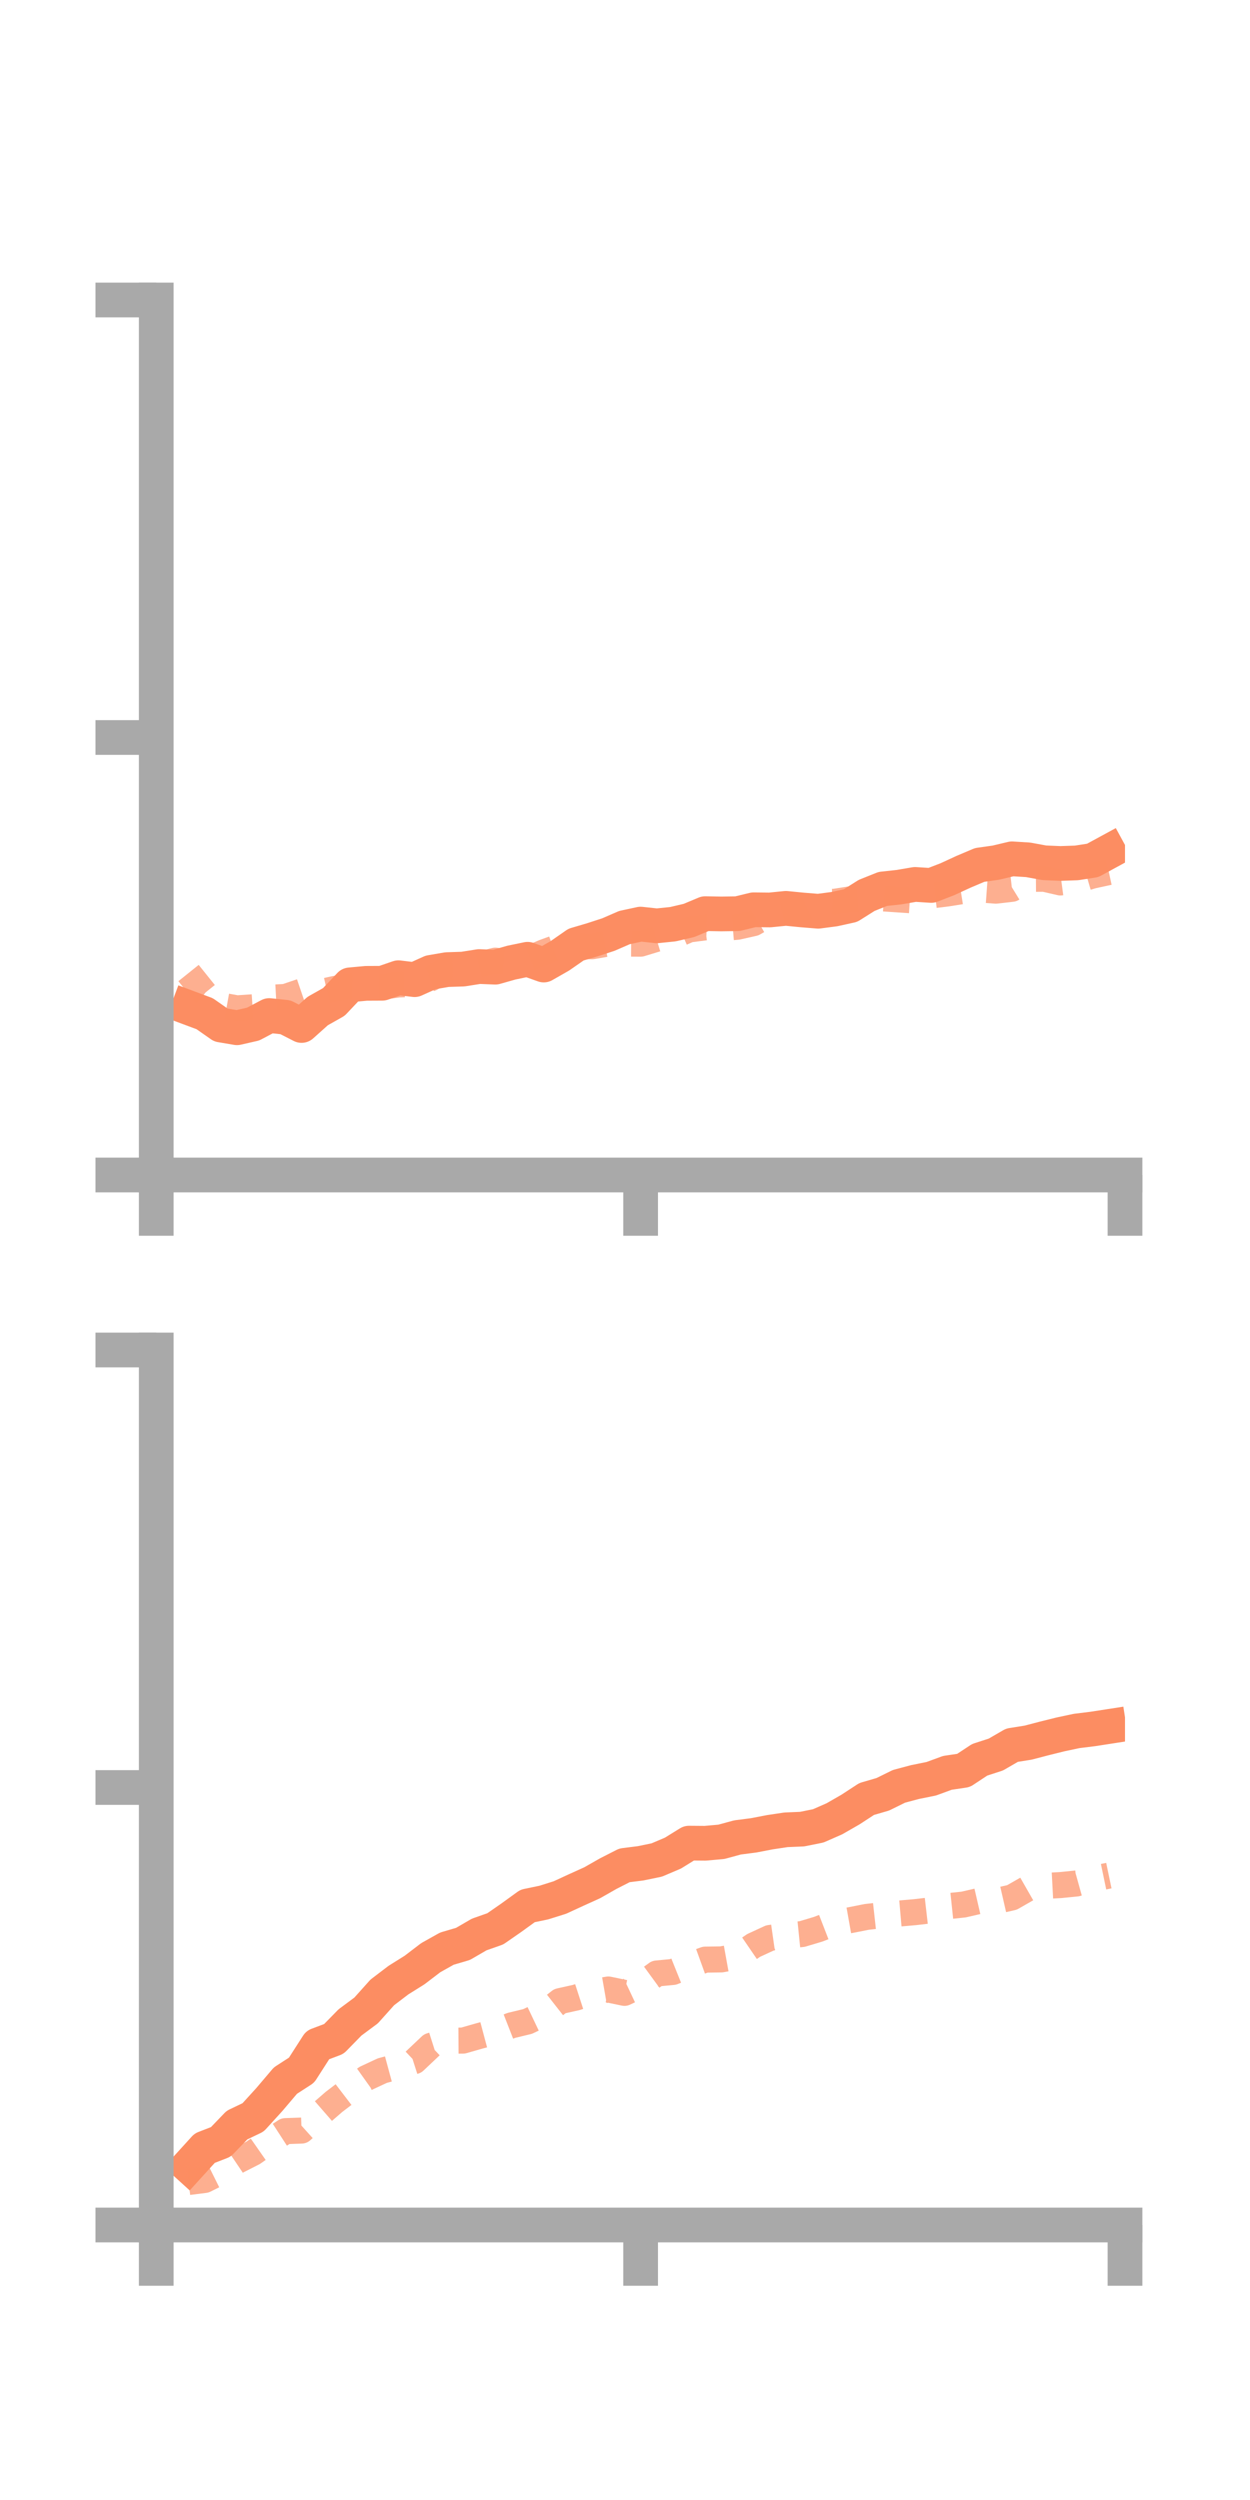 <?xml version="1.0" encoding="utf-8" standalone="no"?>
<!DOCTYPE svg PUBLIC "-//W3C//DTD SVG 1.1//EN"
  "http://www.w3.org/Graphics/SVG/1.1/DTD/svg11.dtd">
<!-- Created with matplotlib (https://matplotlib.org/) -->
<svg height="144pt" version="1.1" viewBox="0 0 72 144" width="72pt" xmlns="http://www.w3.org/2000/svg" xmlns:xlink="http://www.w3.org/1999/xlink">
 <defs>
  <style type="text/css">*{stroke-linecap:butt;stroke-linejoin:round;}</style>
 </defs>
 <g id="figure_1">
  <g id="patch_1">
   <path d="M 0 144 
L 72 144 
L 72 0 
L 0 0 
z
" style="fill:none;"/>
  </g>
  <g id="axes_1">
   <g id="patch_2">
    <path d="M 9 67.68 
L 64.8 67.68 
L 64.8 17.28 
L 9 17.28 
z
" style="fill:none;"/>
   </g>
   <g id="matplotlib.axis_1">
    <g id="xtick_1">
     <g id="line2d_1">
      <defs>
       <path d="M 0 0 
L 0 3.5 
" id="m5cec62cfa5" style="stroke:#a9a9a9;stroke-width:2;"/>
      </defs>
      <g>
       <use style="fill:#a9a9a9;stroke:#a9a9a9;stroke-width:2;" x="9" xlink:href="#m5cec62cfa5" y="67.68"/>
      </g>
     </g>
    </g>
    <g id="xtick_2">
     <g id="line2d_2">
      <g>
       <use style="fill:#a9a9a9;stroke:#a9a9a9;stroke-width:2;" x="36.9" xlink:href="#m5cec62cfa5" y="67.68"/>
      </g>
     </g>
    </g>
    <g id="xtick_3">
     <g id="line2d_3">
      <g>
       <use style="fill:#a9a9a9;stroke:#a9a9a9;stroke-width:2;" x="64.8" xlink:href="#m5cec62cfa5" y="67.68"/>
      </g>
     </g>
    </g>
   </g>
   <g id="matplotlib.axis_2">
    <g id="ytick_1">
     <g id="line2d_4">
      <defs>
       <path d="M 0 0 
L -3.5 0 
" id="m05257f12bb" style="stroke:#a9a9a9;stroke-width:2;"/>
      </defs>
      <g>
       <use style="fill:#a9a9a9;stroke:#a9a9a9;stroke-width:2;" x="9" xlink:href="#m05257f12bb" y="67.68"/>
      </g>
     </g>
    </g>
    <g id="ytick_2">
     <g id="line2d_5">
      <g>
       <use style="fill:#a9a9a9;stroke:#a9a9a9;stroke-width:2;" x="9" xlink:href="#m05257f12bb" y="42.48"/>
      </g>
     </g>
    </g>
    <g id="ytick_3">
     <g id="line2d_6">
      <g>
       <use style="fill:#a9a9a9;stroke:#a9a9a9;stroke-width:2;" x="9" xlink:href="#m05257f12bb" y="17.28"/>
      </g>
     </g>
    </g>
   </g>
   <g id="line2d_7">
    <path clip-path="url(#p0524d82ce8)" d="M 10.86 58.043 
L 11.79 58.39 
L 12.72 59.041 
L 13.65 59.199 
L 14.58 58.987 
L 15.51 58.495 
L 16.44 58.593 
L 17.37 59.068 
L 18.3 58.236 
L 19.23 57.711 
L 20.16 56.727 
L 21.09 56.641 
L 22.02 56.636 
L 22.95 56.316 
L 23.88 56.429 
L 24.81 56.01 
L 25.74 55.85 
L 26.67 55.82 
L 27.6 55.673 
L 28.53 55.71 
L 29.46 55.446 
L 30.39 55.254 
L 31.32 55.586 
L 32.25 55.055 
L 33.18 54.409 
L 34.11 54.135 
L 35.04 53.832 
L 35.97 53.428 
L 36.9 53.228 
L 37.83 53.329 
L 38.76 53.234 
L 39.69 53.016 
L 40.62 52.626 
L 41.55 52.643 
L 42.48 52.629 
L 43.41 52.403 
L 44.34 52.414 
L 45.27 52.321 
L 46.2 52.413 
L 47.13 52.488 
L 48.06 52.366 
L 48.99 52.161 
L 49.92 51.575 
L 50.85 51.202 
L 51.78 51.101 
L 52.71 50.942 
L 53.64 51.002 
L 54.57 50.643 
L 55.5 50.214 
L 56.43 49.82 
L 57.36 49.689 
L 58.29 49.468 
L 59.22 49.526 
L 60.15 49.697 
L 61.08 49.736 
L 62.01 49.704 
L 62.94 49.56 
L 63.87 49.054 
" style="fill:none;stroke:#fc8d62;stroke-linecap:square;stroke-width:2;"/>
   </g>
   <g id="line2d_8">
    <path clip-path="url(#p0524d82ce8)" d="M 10.86 56.047 
L 11.79 57.206 
L 12.72 57.913 
L 13.65 58.081 
L 14.58 58.019 
L 15.51 57.473 
L 16.44 57.425 
L 17.37 57.109 
L 18.3 57.184 
L 19.23 56.973 
L 20.16 56.807 
L 21.09 56.822 
L 22.02 56.829 
L 22.95 56.704 
L 23.88 56.672 
L 24.81 56.355 
L 25.74 55.792 
L 26.67 55.789 
L 27.6 55.567 
L 28.53 55.334 
L 29.46 55.43 
L 30.39 55.258 
L 31.32 54.857 
L 32.25 54.515 
L 33.18 54.499 
L 34.11 54.503 
L 35.04 54.343 
L 35.97 54.351 
L 36.9 54.356 
L 37.83 54.073 
L 38.76 53.943 
L 39.69 53.536 
L 40.62 53.416 
L 41.55 53.46 
L 42.48 53.381 
L 43.41 53.172 
L 44.34 52.641 
L 45.27 52.459 
L 46.2 52.38 
L 47.13 51.954 
L 48.06 51.946 
L 48.99 51.799 
L 49.92 51.71 
L 50.85 51.746 
L 51.78 51.809 
L 52.71 51.871 
L 53.64 51.578 
L 54.57 51.463 
L 55.5 51.315 
L 56.43 51.235 
L 57.36 51.302 
L 58.29 51.195 
L 59.22 50.623 
L 60.15 50.616 
L 61.08 50.83 
L 62.01 50.705 
L 62.94 50.432 
L 63.87 50.231 
" style="fill:none;stroke:#fc8d62;stroke-dasharray:1.5,1.5;stroke-dashoffset:0;stroke-opacity:0.7;stroke-width:1.5;"/>
   </g>
   <g id="patch_3">
    <path d="M 9 67.68 
L 9 17.28 
" style="fill:none;stroke:#a9a9a9;stroke-linecap:square;stroke-linejoin:miter;stroke-width:2;"/>
   </g>
   <g id="patch_4">
    <path d="M 64.8 67.68 
L 64.8 17.28 
" style="fill:none;"/>
   </g>
   <g id="patch_5">
    <path d="M 9 67.68 
L 64.8 67.68 
" style="fill:none;stroke:#a9a9a9;stroke-linecap:square;stroke-linejoin:miter;stroke-width:2;"/>
   </g>
   <g id="patch_6">
    <path d="M 9 17.28 
L 64.8 17.28 
" style="fill:none;"/>
   </g>
  </g>
  <g id="axes_2">
   <g id="patch_7">
    <path d="M 9 128.16 
L 64.8 128.16 
L 64.8 77.76 
L 9 77.76 
z
" style="fill:none;"/>
   </g>
   <g id="matplotlib.axis_3">
    <g id="xtick_4">
     <g id="line2d_9">
      <g>
       <use style="fill:#a9a9a9;stroke:#a9a9a9;stroke-width:2;" x="9" xlink:href="#m5cec62cfa5" y="128.16"/>
      </g>
     </g>
    </g>
    <g id="xtick_5">
     <g id="line2d_10">
      <g>
       <use style="fill:#a9a9a9;stroke:#a9a9a9;stroke-width:2;" x="36.9" xlink:href="#m5cec62cfa5" y="128.16"/>
      </g>
     </g>
    </g>
    <g id="xtick_6">
     <g id="line2d_11">
      <g>
       <use style="fill:#a9a9a9;stroke:#a9a9a9;stroke-width:2;" x="64.8" xlink:href="#m5cec62cfa5" y="128.16"/>
      </g>
     </g>
    </g>
   </g>
   <g id="matplotlib.axis_4">
    <g id="ytick_4">
     <g id="line2d_12">
      <g>
       <use style="fill:#a9a9a9;stroke:#a9a9a9;stroke-width:2;" x="9" xlink:href="#m05257f12bb" y="128.16"/>
      </g>
     </g>
    </g>
    <g id="ytick_5">
     <g id="line2d_13">
      <g>
       <use style="fill:#a9a9a9;stroke:#a9a9a9;stroke-width:2;" x="9" xlink:href="#m05257f12bb" y="102.96"/>
      </g>
     </g>
    </g>
    <g id="ytick_6">
     <g id="line2d_14">
      <g>
       <use style="fill:#a9a9a9;stroke:#a9a9a9;stroke-width:2;" x="9" xlink:href="#m05257f12bb" y="77.76"/>
      </g>
     </g>
    </g>
   </g>
   <g id="line2d_15">
    <path clip-path="url(#pf820536b84)" d="M 10.86 124.757 
L 11.79 123.734 
L 12.72 123.373 
L 13.65 122.406 
L 14.58 121.96 
L 15.51 120.938 
L 16.44 119.843 
L 17.37 119.241 
L 18.3 117.792 
L 19.23 117.442 
L 20.16 116.492 
L 21.09 115.801 
L 22.02 114.763 
L 22.95 114.055 
L 23.88 113.473 
L 24.81 112.763 
L 25.74 112.242 
L 26.67 111.968 
L 27.6 111.428 
L 28.53 111.1 
L 29.46 110.455 
L 30.39 109.782 
L 31.32 109.589 
L 32.25 109.297 
L 33.18 108.868 
L 34.11 108.447 
L 35.04 107.918 
L 35.97 107.444 
L 36.9 107.327 
L 37.83 107.135 
L 38.76 106.74 
L 39.69 106.164 
L 40.62 106.172 
L 41.55 106.089 
L 42.48 105.836 
L 43.41 105.716 
L 44.34 105.537 
L 45.27 105.397 
L 46.2 105.358 
L 47.13 105.171 
L 48.06 104.763 
L 48.99 104.229 
L 49.92 103.622 
L 50.85 103.351 
L 51.78 102.893 
L 52.71 102.645 
L 53.64 102.457 
L 54.57 102.116 
L 55.5 101.978 
L 56.43 101.364 
L 57.36 101.062 
L 58.29 100.524 
L 59.22 100.376 
L 60.15 100.133 
L 61.08 99.902 
L 62.01 99.704 
L 62.94 99.589 
L 63.87 99.445 
" style="fill:none;stroke:#fc8d62;stroke-linecap:square;stroke-width:2;"/>
   </g>
   <g id="line2d_16">
    <path clip-path="url(#pf820536b84)" d="M 10.86 125.684 
L 11.79 125.566 
L 12.72 125.104 
L 13.65 124.477 
L 14.58 124.004 
L 15.51 123.356 
L 16.44 122.753 
L 17.37 122.721 
L 18.3 121.884 
L 19.23 121.075 
L 20.16 120.364 
L 21.09 119.702 
L 22.02 119.268 
L 22.95 119.016 
L 23.88 118.72 
L 24.81 117.84 
L 25.74 117.545 
L 26.67 117.539 
L 27.6 117.273 
L 28.53 117.025 
L 29.46 116.661 
L 30.39 116.437 
L 31.32 115.995 
L 32.25 115.265 
L 33.18 115.059 
L 34.11 114.757 
L 35.04 114.595 
L 35.97 114.789 
L 36.9 114.352 
L 37.83 113.673 
L 38.76 113.585 
L 39.69 113.211 
L 40.62 112.875 
L 41.55 112.861 
L 42.48 112.693 
L 43.41 112.057 
L 44.34 111.628 
L 45.27 111.495 
L 46.2 111.401 
L 47.13 111.123 
L 48.06 110.763 
L 48.99 110.598 
L 49.92 110.414 
L 50.85 110.311 
L 51.78 110.221 
L 52.71 110.14 
L 53.64 110.032 
L 54.57 109.8 
L 55.5 109.702 
L 56.43 109.488 
L 57.36 109.505 
L 58.29 109.292 
L 59.22 108.76 
L 60.15 108.63 
L 61.08 108.581 
L 62.01 108.488 
L 62.94 108.229 
L 63.87 108.035 
" style="fill:none;stroke:#fc8d62;stroke-dasharray:1.5,1.5;stroke-dashoffset:0;stroke-opacity:0.7;stroke-width:1.5;"/>
   </g>
   <g id="patch_8">
    <path d="M 9 128.16 
L 9 77.76 
" style="fill:none;stroke:#a9a9a9;stroke-linecap:square;stroke-linejoin:miter;stroke-width:2;"/>
   </g>
   <g id="patch_9">
    <path d="M 64.8 128.16 
L 64.8 77.76 
" style="fill:none;"/>
   </g>
   <g id="patch_10">
    <path d="M 9 128.16 
L 64.8 128.16 
" style="fill:none;stroke:#a9a9a9;stroke-linecap:square;stroke-linejoin:miter;stroke-width:2;"/>
   </g>
   <g id="patch_11">
    <path d="M 9 77.76 
L 64.8 77.76 
" style="fill:none;"/>
   </g>
  </g>
 </g>
 <defs>
  <clipPath id="p0524d82ce8">
   <rect height="50.4" width="55.8" x="9" y="17.28"/>
  </clipPath>
  <clipPath id="pf820536b84">
   <rect height="50.4" width="55.8" x="9" y="77.76"/>
  </clipPath>
 </defs>
</svg>
